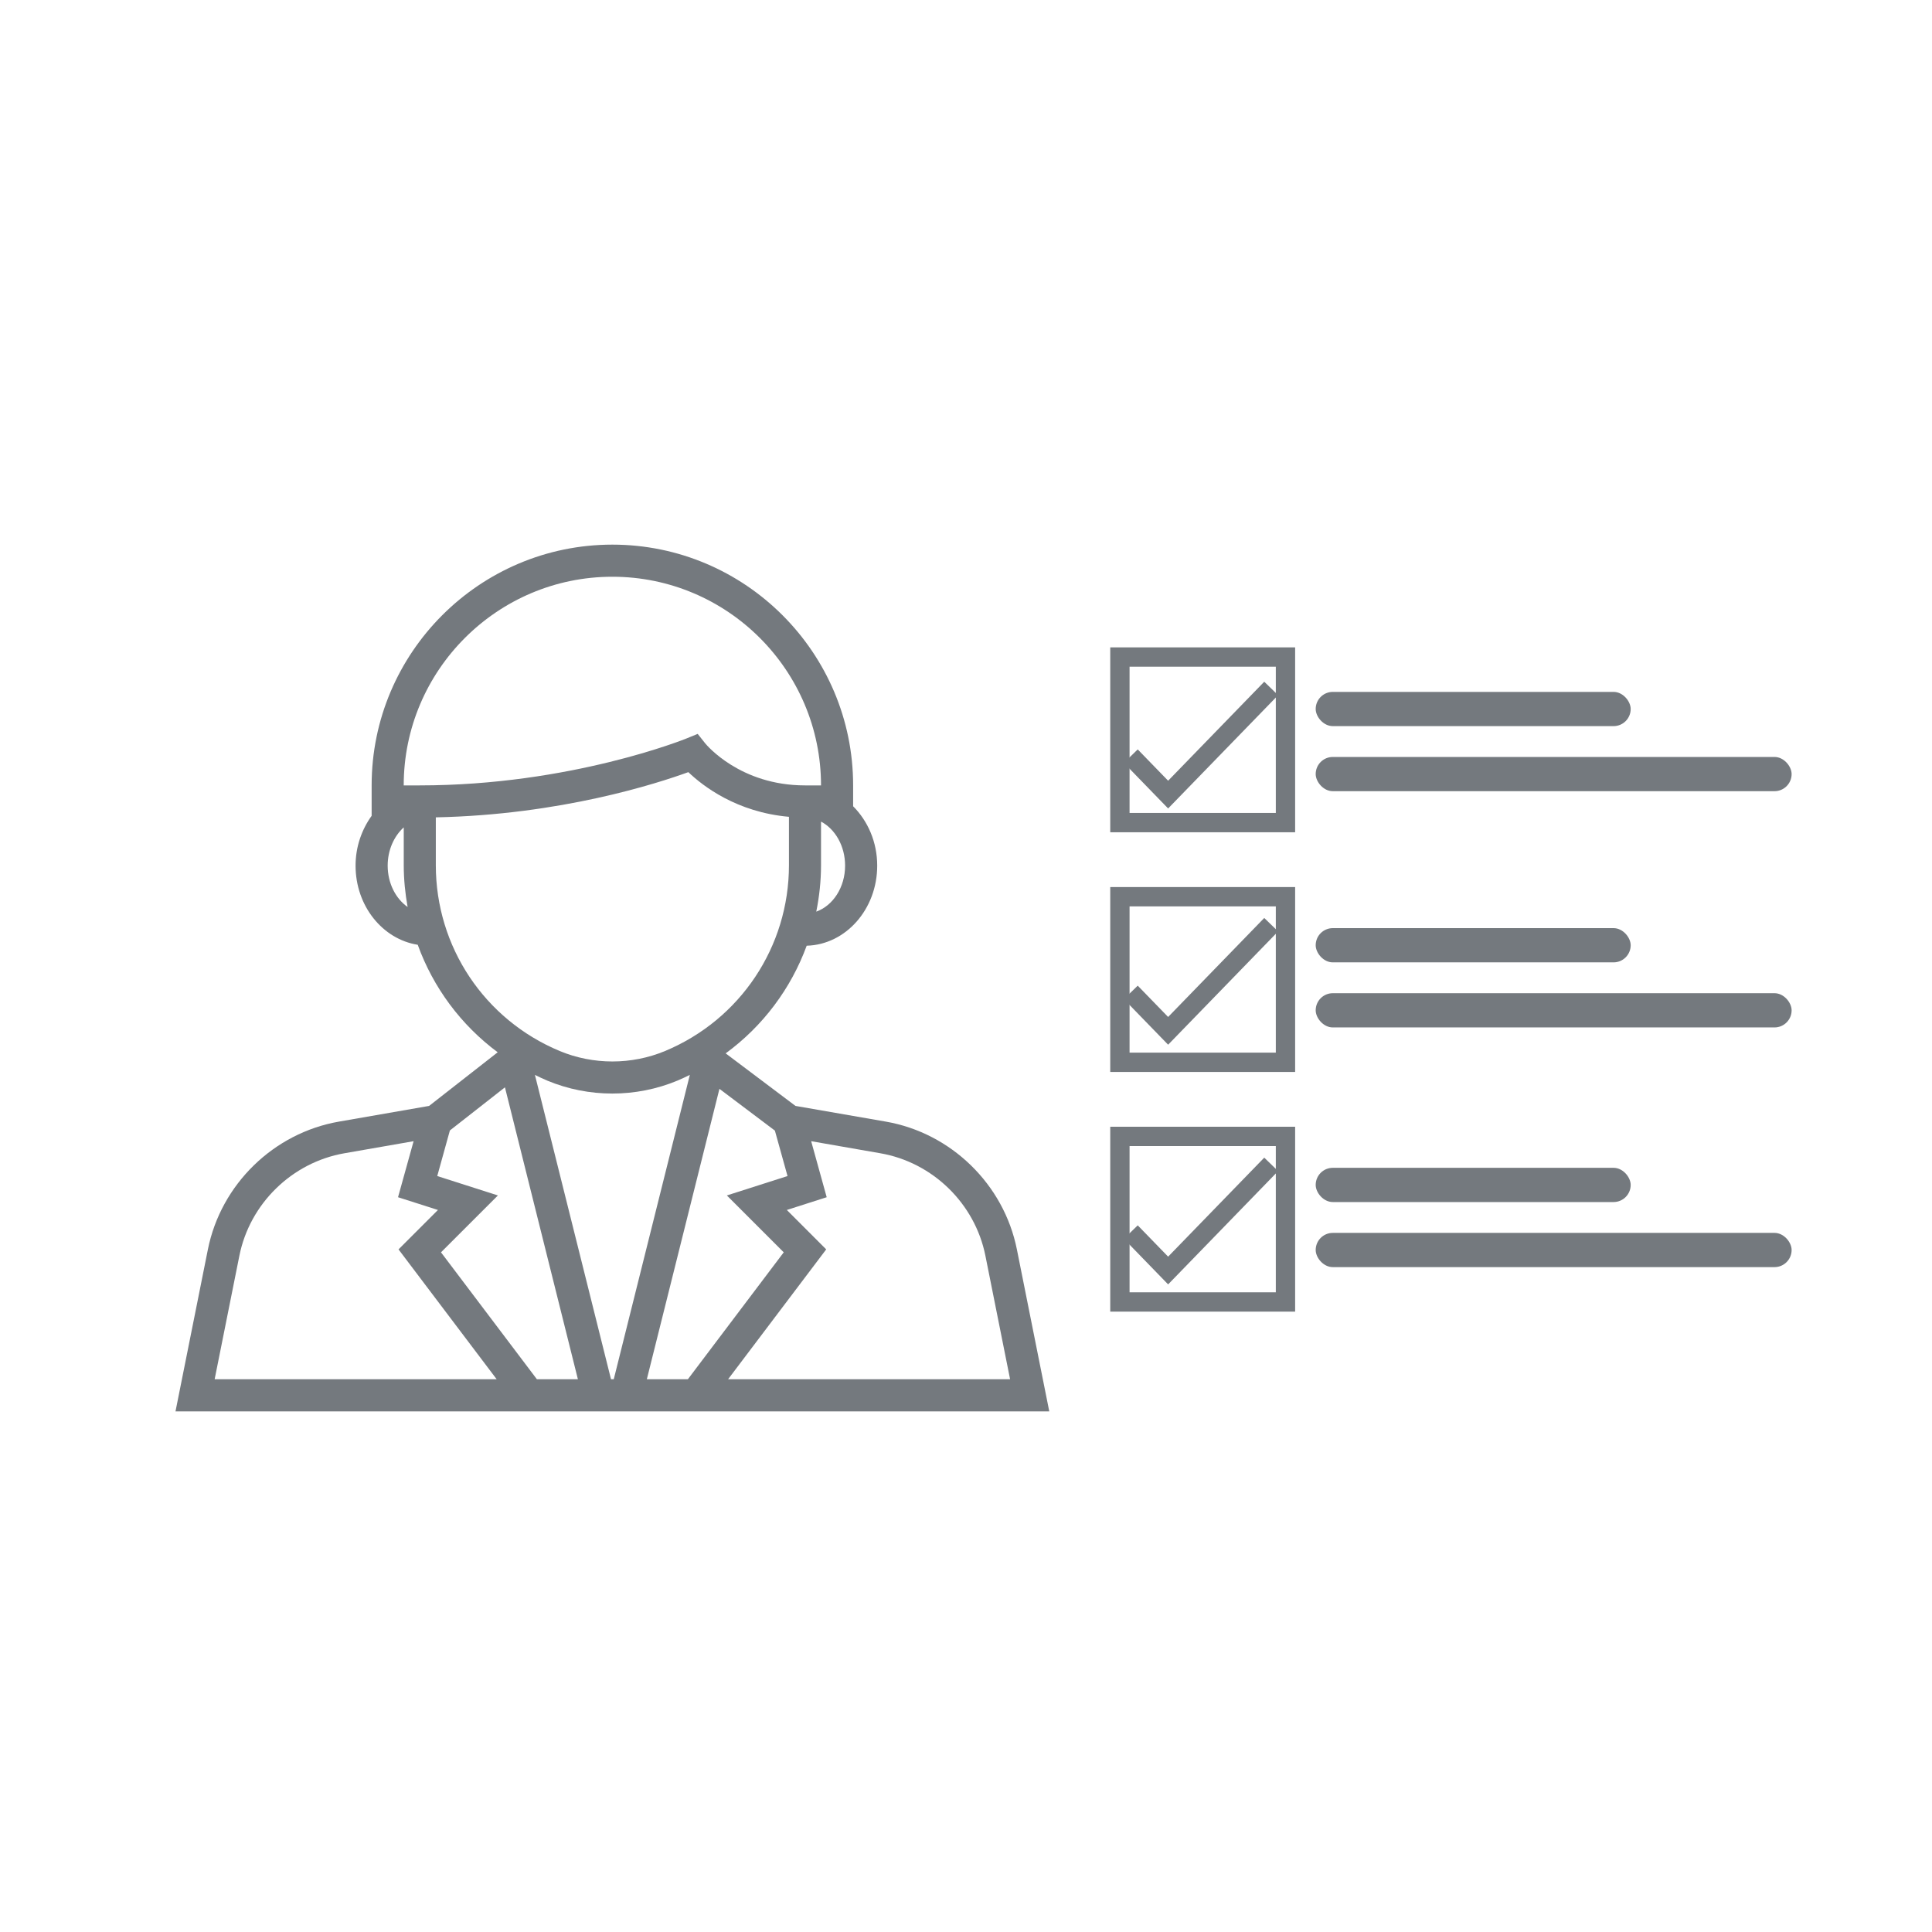 <svg width="50" height="50" viewBox="0 0 50 50" fill="none" xmlns="http://www.w3.org/2000/svg">
<path d="M22.924 29.027L20.587 28.621L18.78 27.261C19.744 26.556 20.47 25.585 20.877 24.475C21.887 24.448 22.702 23.531 22.702 22.403C22.702 21.791 22.459 21.247 22.079 20.866V20.326C22.079 16.891 19.284 14.095 15.848 14.095C12.413 14.095 9.618 16.89 9.618 20.326V21.113C9.362 21.469 9.202 21.913 9.202 22.403C9.202 23.449 9.904 24.308 10.811 24.451C11.211 25.557 11.928 26.525 12.88 27.233L11.105 28.621L8.773 29.027C7.08 29.322 5.717 30.651 5.38 32.336L4.542 36.526H13.482H15.488H16.208H18.215H27.155L26.317 32.335C25.98 30.651 24.616 29.321 22.924 29.027ZM15.884 35.695H15.813L13.844 27.819C13.949 27.87 14.055 27.921 14.165 27.967C14.7 28.19 15.274 28.301 15.848 28.301C16.422 28.301 16.997 28.189 17.532 27.966C17.642 27.921 17.747 27.869 17.853 27.818L15.884 35.695ZM21.125 23.593C21.204 23.202 21.248 22.801 21.248 22.392V21.263C21.614 21.455 21.871 21.894 21.871 22.403C21.871 22.967 21.555 23.44 21.125 23.593ZM15.848 14.926C18.826 14.926 21.248 17.349 21.248 20.326H20.833C19.154 20.326 18.285 19.28 18.25 19.237L18.056 18.993L17.767 19.111C17.738 19.123 14.766 20.326 10.864 20.326H10.448C10.448 17.349 12.871 14.926 15.848 14.926ZM10.033 22.403C10.033 21.997 10.198 21.64 10.449 21.412V22.392C10.449 22.76 10.486 23.121 10.549 23.473C10.242 23.257 10.033 22.861 10.033 22.403ZM11.279 22.392V21.153C14.511 21.087 17.011 20.275 17.814 19.983C18.193 20.345 19.066 21.02 20.418 21.139V22.392C20.418 24.501 19.159 26.388 17.212 27.2C16.346 27.561 15.352 27.561 14.485 27.2C12.537 26.388 11.279 24.501 11.279 22.392ZM5.555 35.695L6.195 32.498C6.465 31.148 7.558 30.082 8.915 29.846L10.704 29.534L10.301 30.984L11.334 31.314L10.314 32.334L12.854 35.695H5.555ZM11.413 32.41L12.886 30.938L11.316 30.436L11.643 29.256L13.068 28.14L14.956 35.695H13.895L11.413 32.41ZM16.74 35.695L18.619 28.179L20.054 29.26L20.381 30.436L18.811 30.938L20.283 32.41L17.802 35.695H16.74ZM18.843 35.695L21.382 32.334L20.363 31.314L21.395 30.984L20.993 29.534L22.781 29.846C24.139 30.081 25.232 31.148 25.502 32.498L26.141 35.695H18.843Z" fill="#74797E"/>
<rect x="28.983" y="17.004" width="4.285" height="4.285" stroke="#74797E" stroke-width="0.5"/>
<rect x="28.983" y="23.207" width="4.285" height="4.285" stroke="#74797E" stroke-width="0.5"/>
<rect x="28.983" y="29.41" width="4.285" height="4.285" stroke="#74797E" stroke-width="0.5"/>
<path d="M29.265 19.569L30.231 20.564L32.898 17.817" stroke="#74797E" stroke-width="0.5"/>
<path d="M29.265 25.683L30.231 26.678L32.898 23.931" stroke="#74797E" stroke-width="0.5"/>
<path d="M29.265 31.886L30.231 32.881L32.898 30.134" stroke="#74797E" stroke-width="0.5"/>
<rect x="34.05" y="17.906" width="8.152" height="0.886" rx="0.443" fill="#74797E"/>
<rect x="34.05" y="19.59" width="12.317" height="0.886" rx="0.443" fill="#74797E"/>
<rect x="34.05" y="24.02" width="8.152" height="0.886" rx="0.443" fill="#74797E"/>
<rect x="34.05" y="25.704" width="12.317" height="0.886" rx="0.443" fill="#74797E"/>
<rect x="34.05" y="30.223" width="8.152" height="0.886" rx="0.443" fill="#74797E"/>
<rect x="34.05" y="31.907" width="12.317" height="0.886" rx="0.443" fill="#74797E"/>
</svg>
